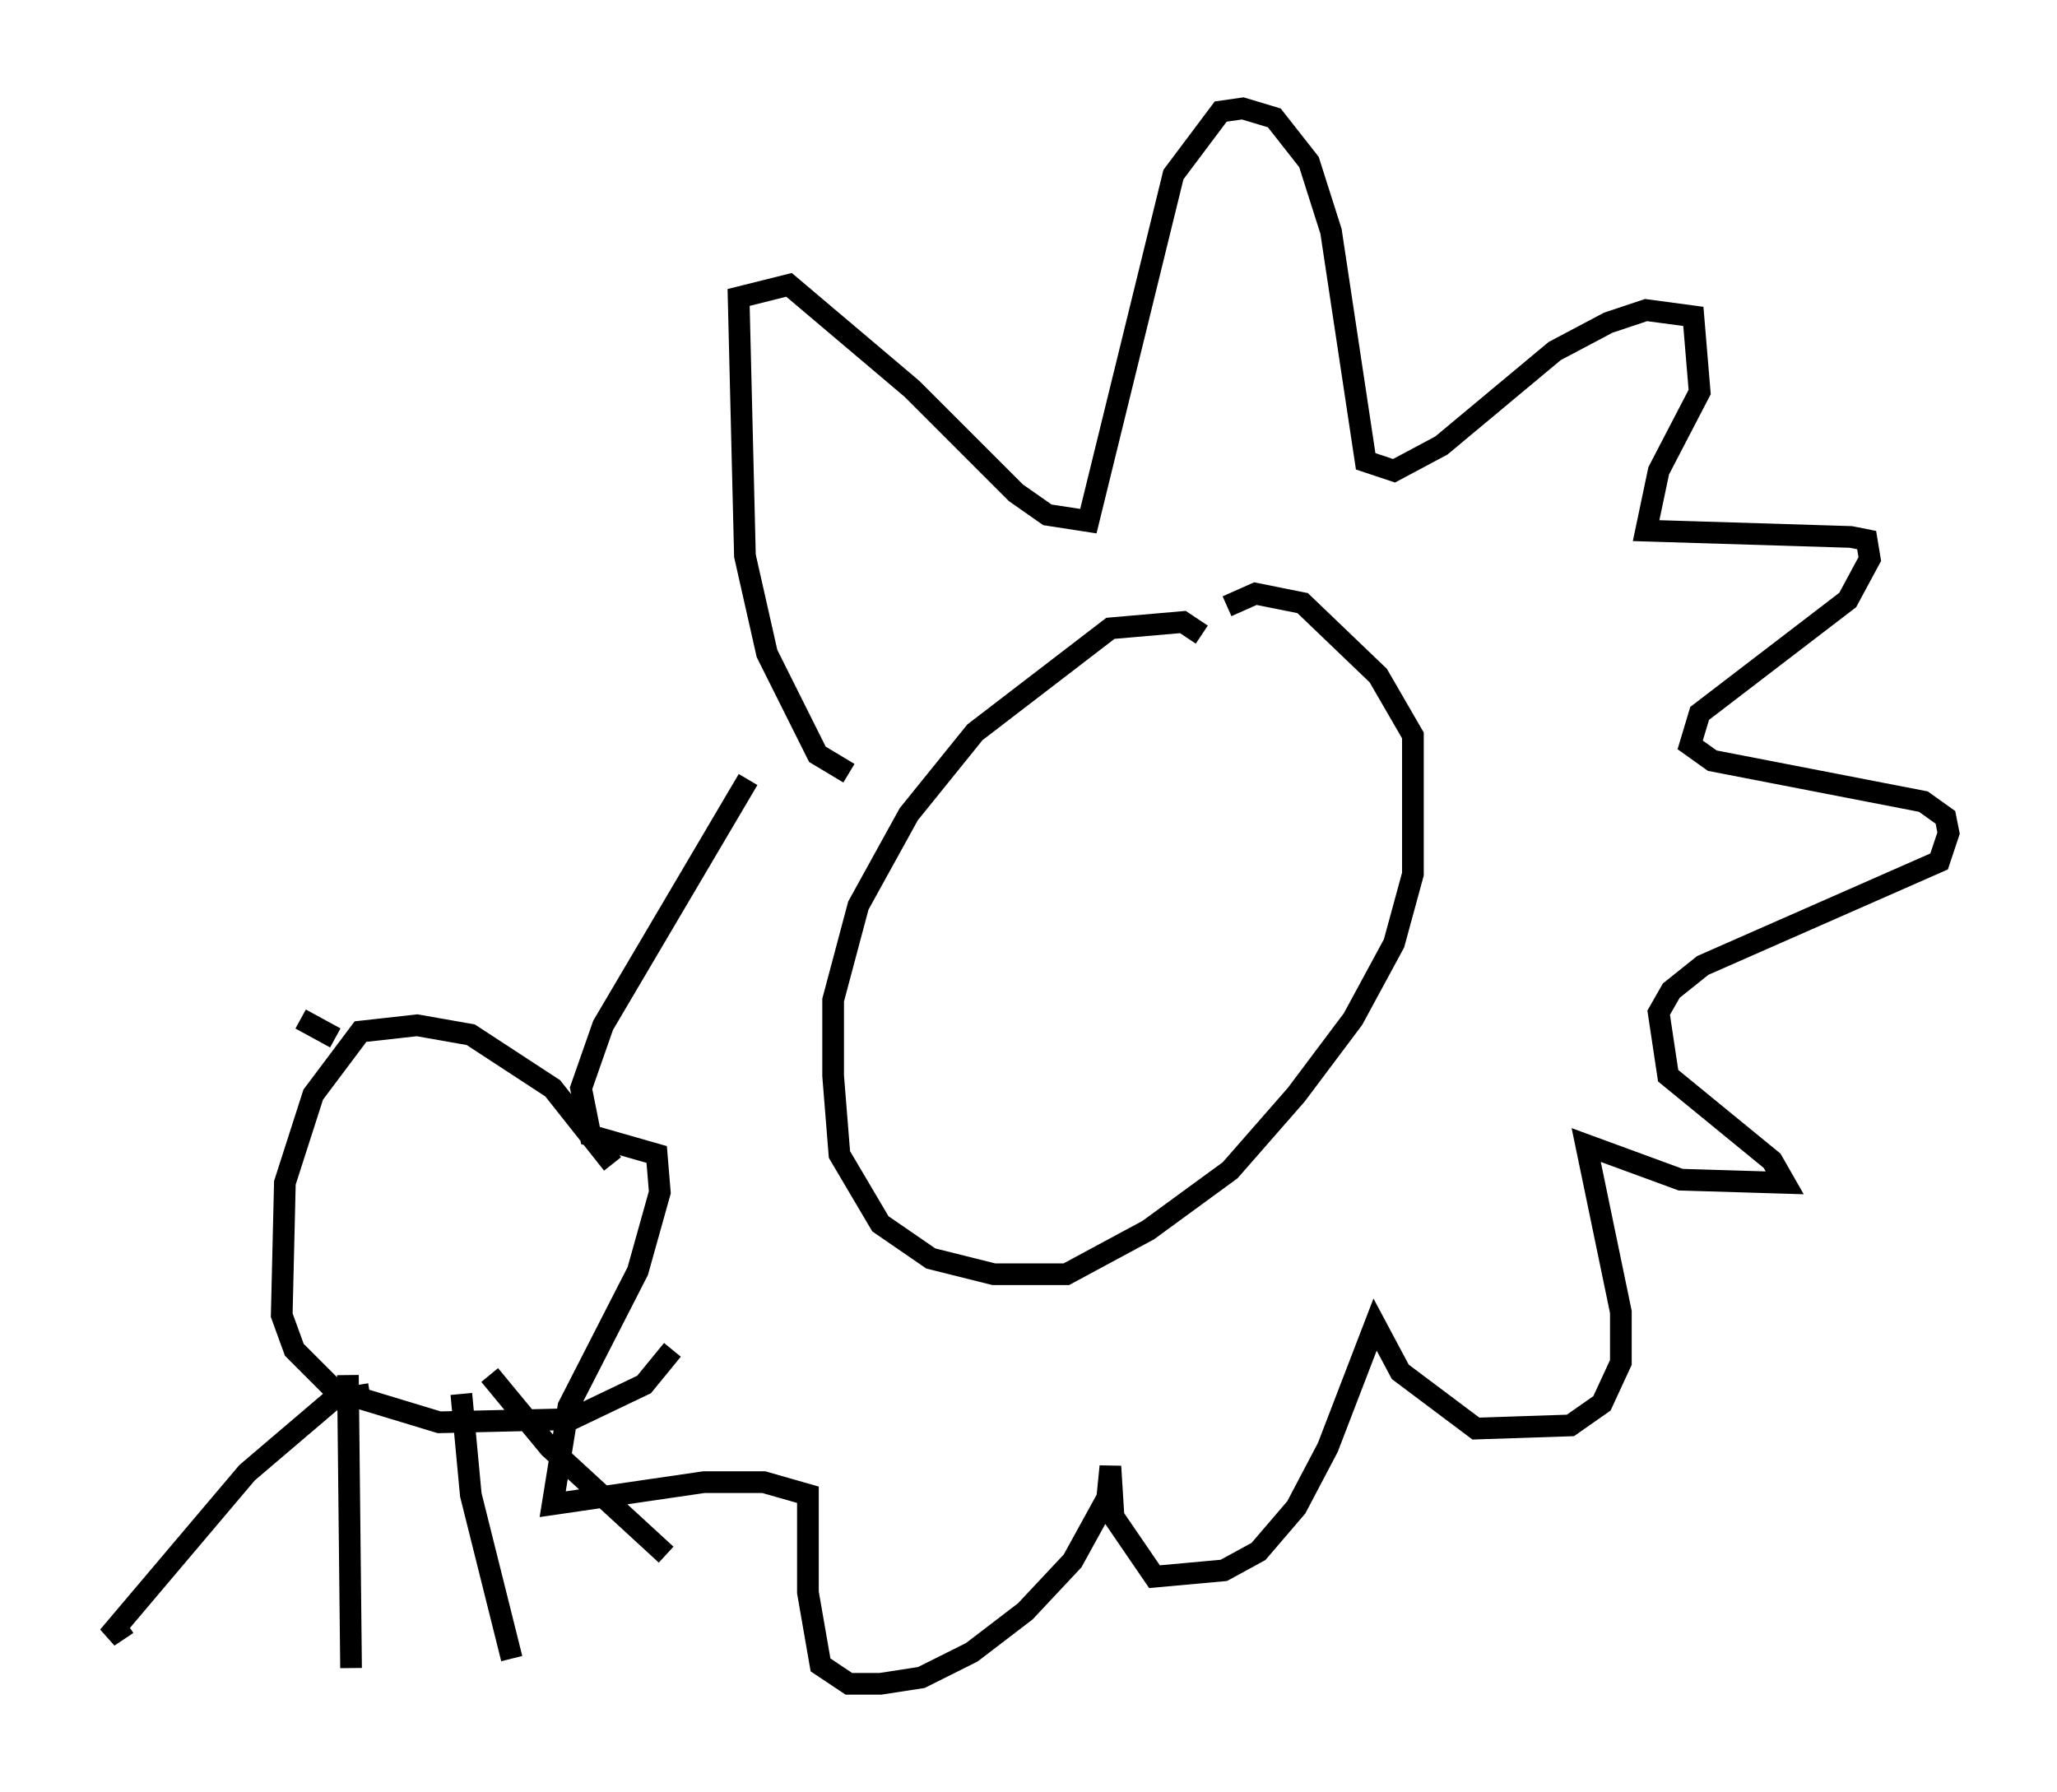 <?xml version="1.0" encoding="utf-8" ?>
<svg baseProfile="full" height="82.626" version="1.1" width="94.827" xmlns="http://www.w3.org/2000/svg" xmlns:ev="http://www.w3.org/2001/xml-events" xmlns:xlink="http://www.w3.org/1999/xlink"><defs /><rect fill="white" height="82.626" width="94.827" x="0" y="0" /><path d="M56.709, 31.581 m-1.307, -2.324 l-0.872, -0.581 -3.341, 0.291 l-6.246, 4.793 -3.05, 3.777 l-2.324, 4.212 -1.162, 4.358 l0.0, 3.486 0.291, 3.631 l1.888, 3.196 2.324, 1.598 l2.905, 0.726 3.341, 0.0 l3.777, -2.034 3.777, -2.76 l3.05, -3.486 2.615, -3.486 l1.888, -3.486 0.872, -3.196 l0.0, -6.391 -1.598, -2.76 l-3.486, -3.341 -2.179, -0.436 l-1.307, 0.581 m-17.43, 7.698 l-1.453, -0.872 -2.324, -4.648 l-1.017, -4.503 -0.291, -11.911 l2.324, -0.581 5.665, 4.793 l4.793, 4.793 1.453, 1.017 l1.888, 0.291 3.922, -15.978 l2.179, -2.905 1.017, -0.145 l1.453, 0.436 1.598, 2.034 l1.017, 3.196 1.598, 10.603 l1.307, 0.436 2.179, -1.162 l5.229, -4.358 2.469, -1.307 l1.743, -0.581 2.179, 0.291 l0.291, 3.486 -1.888, 3.631 l-0.581, 2.76 9.441, 0.291 l0.726, 0.145 0.145, 0.872 l-1.017, 1.888 -6.827, 5.229 l-0.436, 1.453 1.017, 0.726 l9.732, 1.888 1.017, 0.726 l0.145, 0.726 -0.436, 1.307 l-10.894, 4.793 -1.453, 1.162 l-0.581, 1.017 0.436, 2.905 l4.793, 3.922 0.581, 1.017 l-4.793, -0.145 -4.358, -1.598 l1.598, 7.698 0.0, 2.324 l-0.872, 1.888 -1.453, 1.017 l-4.358, 0.145 -3.486, -2.615 l-1.162, -2.179 -2.179, 5.665 l-1.453, 2.76 -1.743, 2.034 l-1.598, 0.872 -3.196, 0.291 l-1.888, -2.76 -0.145, -2.324 l-0.145, 1.453 -1.598, 2.905 l-2.179, 2.324 -2.469, 1.888 l-2.324, 1.162 -1.888, 0.291 l-1.453, 0.0 -1.307, -0.872 l-0.581, -3.341 0.0, -4.503 l-2.034, -0.581 -2.76, 0.0 l-6.972, 1.017 0.726, -4.503 l3.196, -6.246 1.017, -3.631 l-0.145, -1.743 -3.05, -0.872 l-0.436, -2.179 1.017, -2.905 l6.682, -11.33 m-6.246, 17.721 l-2.76, -3.486 -3.777, -2.469 l-2.469, -0.436 -2.615, 0.291 l-2.179, 2.905 -1.307, 4.067 l-0.145, 6.101 0.581, 1.598 l1.888, 1.888 4.793, 1.453 l6.101, -0.145 3.341, -1.598 l1.307, -1.598 m-13.944, 2.034 l-1.743, 0.291 -3.922, 3.341 l-6.391, 7.553 0.872, -0.581 m10.168, -11.475 l0.145, 13.508 m5.084, -12.637 l0.436, 4.648 1.888, 7.553 m-1.017, -13.073 l2.76, 3.341 5.374, 4.939 m-15.251, -23.821 l-1.598, -0.872 " fill="none" stroke="black" stroke-width="1" /></svg>